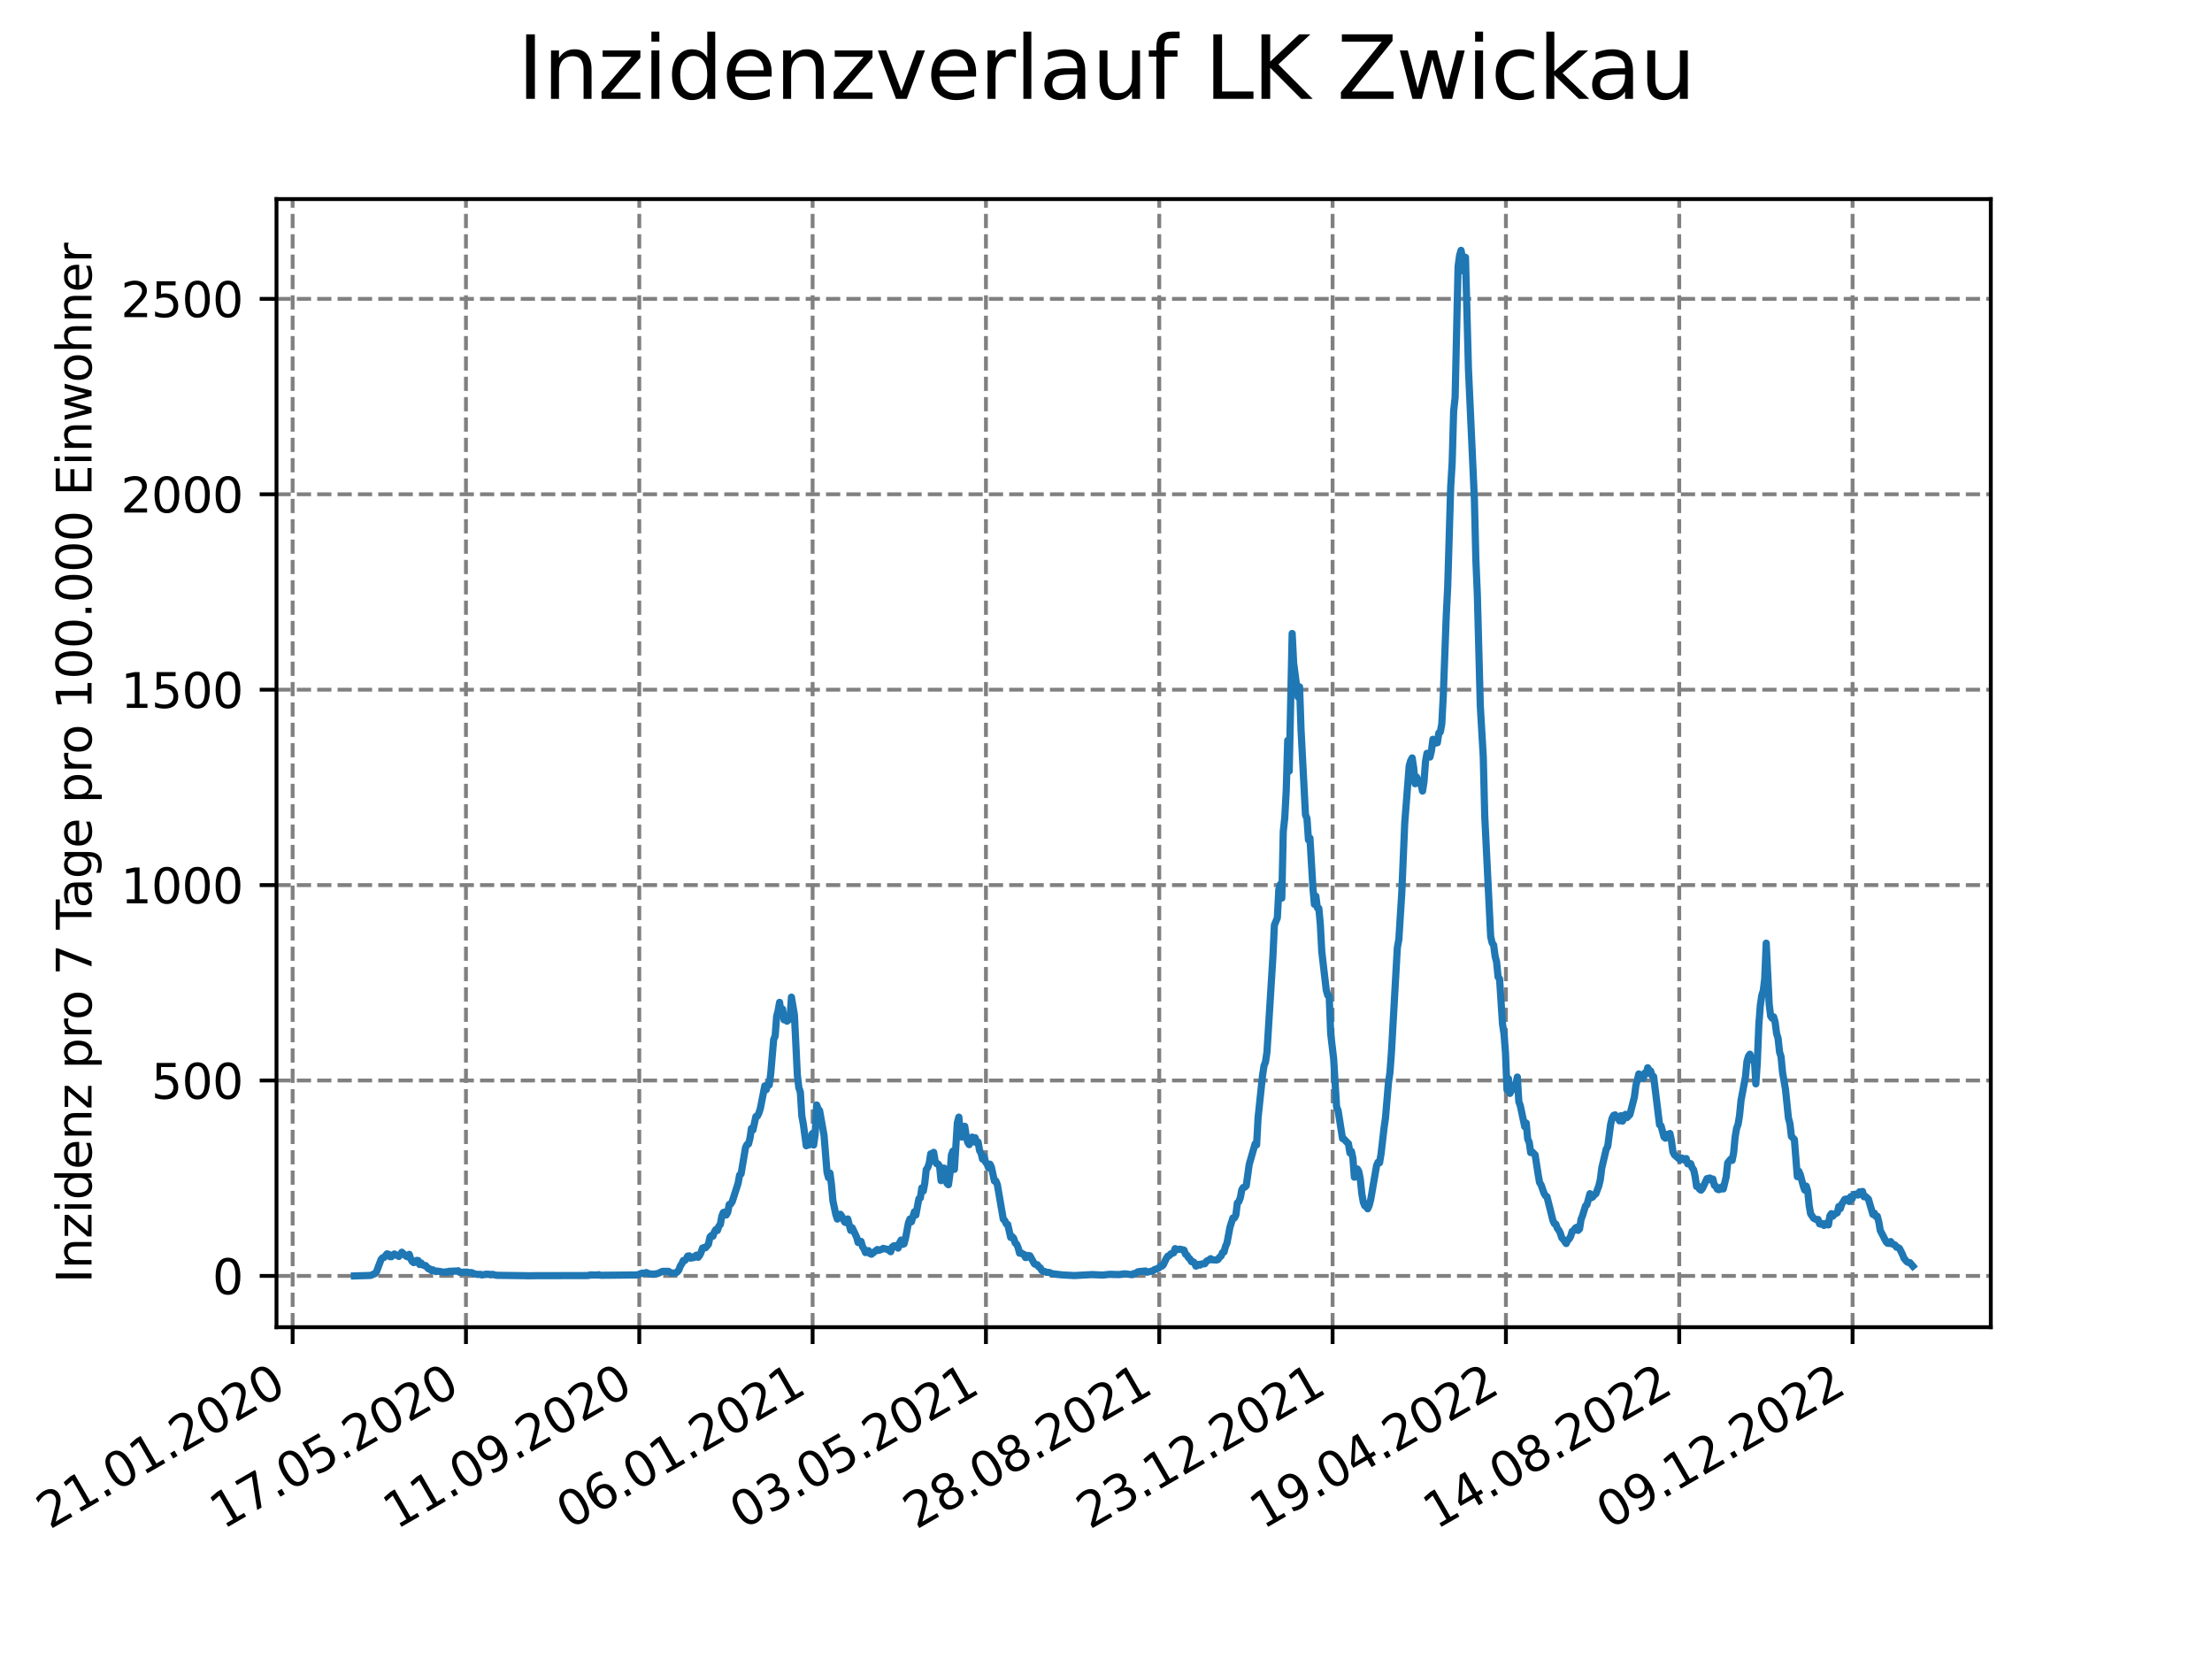 <?xml version="1.0" encoding="utf-8" standalone="no"?>
<!DOCTYPE svg PUBLIC "-//W3C//DTD SVG 1.1//EN"
  "http://www.w3.org/Graphics/SVG/1.1/DTD/svg11.dtd">
<svg xmlns:xlink="http://www.w3.org/1999/xlink" width="460.8pt" height="345.6pt" viewBox="0 0 460.8 345.6" xmlns="http://www.w3.org/2000/svg" version="1.1">
 <defs>
  <style type="text/css">*{stroke-linejoin: round; stroke-linecap: butt}</style>
 </defs>
 <g id="figure_1">
  <g id="patch_1">
   <path d="M 0 345.6 
L 460.8 345.6 
L 460.8 0 
L 0 0 
z
" style="fill: #ffffff"/>
  </g>
  <g id="axes_1">
   <g id="patch_2">
    <path d="M 57.6 276.48 
L 414.72 276.48 
L 414.72 41.472 
L 57.6 41.472 
z
" style="fill: #ffffff"/>
   </g>
   <g id="matplotlib.axis_1">
    <g id="xtick_1">
     <g id="line2d_1">
      <path d="M 60.961 276.48 
L 60.961 41.472 
" clip-path="url(#p956f86bdba)" style="fill: none; stroke-dasharray: 2.96,1.28; stroke-dashoffset: 0; stroke: #808080; stroke-width: 0.8"/>
     </g>
     <g id="line2d_2">
      <defs>
       <path id="md0db2a9b12" d="M 0 0 
L 0 3.5 
" style="stroke: #000000; stroke-width: 0.8"/>
      </defs>
      <g>
       <use xlink:href="#md0db2a9b12" x="60.961" y="276.48" style="stroke: #000000; stroke-width: 0.8"/>
      </g>
     </g>
     <g id="text_1">
      <!-- 21.01.2020 -->
      <g transform="translate(10.336 318.689) rotate(-30) scale(0.1 -0.1)">
       <defs>
        <path id="DejaVuSans-32" d="M 1228 531 
L 3431 531 
L 3431 0 
L 469 0 
L 469 531 
Q 828 903 1448 1529 
Q 2069 2156 2228 2338 
Q 2531 2678 2651 2914 
Q 2772 3150 2772 3378 
Q 2772 3750 2511 3984 
Q 2250 4219 1831 4219 
Q 1534 4219 1204 4116 
Q 875 4013 500 3803 
L 500 4441 
Q 881 4594 1212 4672 
Q 1544 4750 1819 4750 
Q 2544 4750 2975 4387 
Q 3406 4025 3406 3419 
Q 3406 3131 3298 2873 
Q 3191 2616 2906 2266 
Q 2828 2175 2409 1742 
Q 1991 1309 1228 531 
z
" transform="scale(0.016)"/>
        <path id="DejaVuSans-31" d="M 794 531 
L 1825 531 
L 1825 4091 
L 703 3866 
L 703 4441 
L 1819 4666 
L 2450 4666 
L 2450 531 
L 3481 531 
L 3481 0 
L 794 0 
L 794 531 
z
" transform="scale(0.016)"/>
        <path id="DejaVuSans-2e" d="M 684 794 
L 1344 794 
L 1344 0 
L 684 0 
L 684 794 
z
" transform="scale(0.016)"/>
        <path id="DejaVuSans-30" d="M 2034 4250 
Q 1547 4250 1301 3770 
Q 1056 3291 1056 2328 
Q 1056 1369 1301 889 
Q 1547 409 2034 409 
Q 2525 409 2770 889 
Q 3016 1369 3016 2328 
Q 3016 3291 2770 3770 
Q 2525 4250 2034 4250 
z
M 2034 4750 
Q 2819 4750 3233 4129 
Q 3647 3509 3647 2328 
Q 3647 1150 3233 529 
Q 2819 -91 2034 -91 
Q 1250 -91 836 529 
Q 422 1150 422 2328 
Q 422 3509 836 4129 
Q 1250 4750 2034 4750 
z
" transform="scale(0.016)"/>
       </defs>
       <use xlink:href="#DejaVuSans-32"/>
       <use xlink:href="#DejaVuSans-31" x="63.623"/>
       <use xlink:href="#DejaVuSans-2e" x="127.246"/>
       <use xlink:href="#DejaVuSans-30" x="159.033"/>
       <use xlink:href="#DejaVuSans-31" x="222.656"/>
       <use xlink:href="#DejaVuSans-2e" x="286.279"/>
       <use xlink:href="#DejaVuSans-32" x="318.066"/>
       <use xlink:href="#DejaVuSans-30" x="381.689"/>
       <use xlink:href="#DejaVuSans-32" x="445.312"/>
       <use xlink:href="#DejaVuSans-30" x="508.936"/>
      </g>
     </g>
    </g>
    <g id="xtick_2">
     <g id="line2d_3">
      <path d="M 97.068 276.48 
L 97.068 41.472 
" clip-path="url(#p956f86bdba)" style="fill: none; stroke-dasharray: 2.96,1.28; stroke-dashoffset: 0; stroke: #808080; stroke-width: 0.8"/>
     </g>
     <g id="line2d_4">
      <g>
       <use xlink:href="#md0db2a9b12" x="97.068" y="276.48" style="stroke: #000000; stroke-width: 0.8"/>
      </g>
     </g>
     <g id="text_2">
      <!-- 17.05.2020 -->
      <g transform="translate(46.443 318.689) rotate(-30) scale(0.1 -0.1)">
       <defs>
        <path id="DejaVuSans-37" d="M 525 4666 
L 3525 4666 
L 3525 4397 
L 1831 0 
L 1172 0 
L 2766 4134 
L 525 4134 
L 525 4666 
z
" transform="scale(0.016)"/>
        <path id="DejaVuSans-35" d="M 691 4666 
L 3169 4666 
L 3169 4134 
L 1269 4134 
L 1269 2991 
Q 1406 3038 1543 3061 
Q 1681 3084 1819 3084 
Q 2600 3084 3056 2656 
Q 3513 2228 3513 1497 
Q 3513 744 3044 326 
Q 2575 -91 1722 -91 
Q 1428 -91 1123 -41 
Q 819 9 494 109 
L 494 744 
Q 775 591 1075 516 
Q 1375 441 1709 441 
Q 2250 441 2565 725 
Q 2881 1009 2881 1497 
Q 2881 1984 2565 2268 
Q 2250 2553 1709 2553 
Q 1456 2553 1204 2497 
Q 953 2441 691 2322 
L 691 4666 
z
" transform="scale(0.016)"/>
       </defs>
       <use xlink:href="#DejaVuSans-31"/>
       <use xlink:href="#DejaVuSans-37" x="63.623"/>
       <use xlink:href="#DejaVuSans-2e" x="127.246"/>
       <use xlink:href="#DejaVuSans-30" x="159.033"/>
       <use xlink:href="#DejaVuSans-35" x="222.656"/>
       <use xlink:href="#DejaVuSans-2e" x="286.279"/>
       <use xlink:href="#DejaVuSans-32" x="318.066"/>
       <use xlink:href="#DejaVuSans-30" x="381.689"/>
       <use xlink:href="#DejaVuSans-32" x="445.312"/>
       <use xlink:href="#DejaVuSans-30" x="508.936"/>
      </g>
     </g>
    </g>
    <g id="xtick_3">
     <g id="line2d_5">
      <path d="M 133.175 276.48 
L 133.175 41.472 
" clip-path="url(#p956f86bdba)" style="fill: none; stroke-dasharray: 2.96,1.28; stroke-dashoffset: 0; stroke: #808080; stroke-width: 0.8"/>
     </g>
     <g id="line2d_6">
      <g>
       <use xlink:href="#md0db2a9b12" x="133.175" y="276.48" style="stroke: #000000; stroke-width: 0.8"/>
      </g>
     </g>
     <g id="text_3">
      <!-- 11.09.2020 -->
      <g transform="translate(82.55 318.689) rotate(-30) scale(0.1 -0.1)">
       <defs>
        <path id="DejaVuSans-39" d="M 703 97 
L 703 672 
Q 941 559 1184 500 
Q 1428 441 1663 441 
Q 2288 441 2617 861 
Q 2947 1281 2994 2138 
Q 2813 1869 2534 1725 
Q 2256 1581 1919 1581 
Q 1219 1581 811 2004 
Q 403 2428 403 3163 
Q 403 3881 828 4315 
Q 1253 4750 1959 4750 
Q 2769 4750 3195 4129 
Q 3622 3509 3622 2328 
Q 3622 1225 3098 567 
Q 2575 -91 1691 -91 
Q 1453 -91 1209 -44 
Q 966 3 703 97 
z
M 1959 2075 
Q 2384 2075 2632 2365 
Q 2881 2656 2881 3163 
Q 2881 3666 2632 3958 
Q 2384 4250 1959 4250 
Q 1534 4250 1286 3958 
Q 1038 3666 1038 3163 
Q 1038 2656 1286 2365 
Q 1534 2075 1959 2075 
z
" transform="scale(0.016)"/>
       </defs>
       <use xlink:href="#DejaVuSans-31"/>
       <use xlink:href="#DejaVuSans-31" x="63.623"/>
       <use xlink:href="#DejaVuSans-2e" x="127.246"/>
       <use xlink:href="#DejaVuSans-30" x="159.033"/>
       <use xlink:href="#DejaVuSans-39" x="222.656"/>
       <use xlink:href="#DejaVuSans-2e" x="286.279"/>
       <use xlink:href="#DejaVuSans-32" x="318.066"/>
       <use xlink:href="#DejaVuSans-30" x="381.689"/>
       <use xlink:href="#DejaVuSans-32" x="445.312"/>
       <use xlink:href="#DejaVuSans-30" x="508.936"/>
      </g>
     </g>
    </g>
    <g id="xtick_4">
     <g id="line2d_7">
      <path d="M 169.282 276.48 
L 169.282 41.472 
" clip-path="url(#p956f86bdba)" style="fill: none; stroke-dasharray: 2.96,1.28; stroke-dashoffset: 0; stroke: #808080; stroke-width: 0.8"/>
     </g>
     <g id="line2d_8">
      <g>
       <use xlink:href="#md0db2a9b12" x="169.282" y="276.48" style="stroke: #000000; stroke-width: 0.8"/>
      </g>
     </g>
     <g id="text_4">
      <!-- 06.01.2021 -->
      <g transform="translate(118.657 318.689) rotate(-30) scale(0.1 -0.1)">
       <defs>
        <path id="DejaVuSans-36" d="M 2113 2584 
Q 1688 2584 1439 2293 
Q 1191 2003 1191 1497 
Q 1191 994 1439 701 
Q 1688 409 2113 409 
Q 2538 409 2786 701 
Q 3034 994 3034 1497 
Q 3034 2003 2786 2293 
Q 2538 2584 2113 2584 
z
M 3366 4563 
L 3366 3988 
Q 3128 4100 2886 4159 
Q 2644 4219 2406 4219 
Q 1781 4219 1451 3797 
Q 1122 3375 1075 2522 
Q 1259 2794 1537 2939 
Q 1816 3084 2150 3084 
Q 2853 3084 3261 2657 
Q 3669 2231 3669 1497 
Q 3669 778 3244 343 
Q 2819 -91 2113 -91 
Q 1303 -91 875 529 
Q 447 1150 447 2328 
Q 447 3434 972 4092 
Q 1497 4750 2381 4750 
Q 2619 4750 2861 4703 
Q 3103 4656 3366 4563 
z
" transform="scale(0.016)"/>
       </defs>
       <use xlink:href="#DejaVuSans-30"/>
       <use xlink:href="#DejaVuSans-36" x="63.623"/>
       <use xlink:href="#DejaVuSans-2e" x="127.246"/>
       <use xlink:href="#DejaVuSans-30" x="159.033"/>
       <use xlink:href="#DejaVuSans-31" x="222.656"/>
       <use xlink:href="#DejaVuSans-2e" x="286.279"/>
       <use xlink:href="#DejaVuSans-32" x="318.066"/>
       <use xlink:href="#DejaVuSans-30" x="381.689"/>
       <use xlink:href="#DejaVuSans-32" x="445.312"/>
       <use xlink:href="#DejaVuSans-31" x="508.936"/>
      </g>
     </g>
    </g>
    <g id="xtick_5">
     <g id="line2d_9">
      <path d="M 205.389 276.48 
L 205.389 41.472 
" clip-path="url(#p956f86bdba)" style="fill: none; stroke-dasharray: 2.96,1.28; stroke-dashoffset: 0; stroke: #808080; stroke-width: 0.8"/>
     </g>
     <g id="line2d_10">
      <g>
       <use xlink:href="#md0db2a9b12" x="205.389" y="276.48" style="stroke: #000000; stroke-width: 0.8"/>
      </g>
     </g>
     <g id="text_5">
      <!-- 03.05.2021 -->
      <g transform="translate(154.764 318.689) rotate(-30) scale(0.1 -0.1)">
       <defs>
        <path id="DejaVuSans-33" d="M 2597 2516 
Q 3050 2419 3304 2112 
Q 3559 1806 3559 1356 
Q 3559 666 3084 287 
Q 2609 -91 1734 -91 
Q 1441 -91 1130 -33 
Q 819 25 488 141 
L 488 750 
Q 750 597 1062 519 
Q 1375 441 1716 441 
Q 2309 441 2620 675 
Q 2931 909 2931 1356 
Q 2931 1769 2642 2001 
Q 2353 2234 1838 2234 
L 1294 2234 
L 1294 2753 
L 1863 2753 
Q 2328 2753 2575 2939 
Q 2822 3125 2822 3475 
Q 2822 3834 2567 4026 
Q 2313 4219 1838 4219 
Q 1578 4219 1281 4162 
Q 984 4106 628 3988 
L 628 4550 
Q 988 4650 1302 4700 
Q 1616 4750 1894 4750 
Q 2613 4750 3031 4423 
Q 3450 4097 3450 3541 
Q 3450 3153 3228 2886 
Q 3006 2619 2597 2516 
z
" transform="scale(0.016)"/>
       </defs>
       <use xlink:href="#DejaVuSans-30"/>
       <use xlink:href="#DejaVuSans-33" x="63.623"/>
       <use xlink:href="#DejaVuSans-2e" x="127.246"/>
       <use xlink:href="#DejaVuSans-30" x="159.033"/>
       <use xlink:href="#DejaVuSans-35" x="222.656"/>
       <use xlink:href="#DejaVuSans-2e" x="286.279"/>
       <use xlink:href="#DejaVuSans-32" x="318.066"/>
       <use xlink:href="#DejaVuSans-30" x="381.689"/>
       <use xlink:href="#DejaVuSans-32" x="445.312"/>
       <use xlink:href="#DejaVuSans-31" x="508.936"/>
      </g>
     </g>
    </g>
    <g id="xtick_6">
     <g id="line2d_11">
      <path d="M 241.496 276.48 
L 241.496 41.472 
" clip-path="url(#p956f86bdba)" style="fill: none; stroke-dasharray: 2.96,1.28; stroke-dashoffset: 0; stroke: #808080; stroke-width: 0.8"/>
     </g>
     <g id="line2d_12">
      <g>
       <use xlink:href="#md0db2a9b12" x="241.496" y="276.48" style="stroke: #000000; stroke-width: 0.8"/>
      </g>
     </g>
     <g id="text_6">
      <!-- 28.08.2021 -->
      <g transform="translate(190.871 318.689) rotate(-30) scale(0.1 -0.1)">
       <defs>
        <path id="DejaVuSans-38" d="M 2034 2216 
Q 1584 2216 1326 1975 
Q 1069 1734 1069 1313 
Q 1069 891 1326 650 
Q 1584 409 2034 409 
Q 2484 409 2743 651 
Q 3003 894 3003 1313 
Q 3003 1734 2745 1975 
Q 2488 2216 2034 2216 
z
M 1403 2484 
Q 997 2584 770 2862 
Q 544 3141 544 3541 
Q 544 4100 942 4425 
Q 1341 4750 2034 4750 
Q 2731 4750 3128 4425 
Q 3525 4100 3525 3541 
Q 3525 3141 3298 2862 
Q 3072 2584 2669 2484 
Q 3125 2378 3379 2068 
Q 3634 1759 3634 1313 
Q 3634 634 3220 271 
Q 2806 -91 2034 -91 
Q 1263 -91 848 271 
Q 434 634 434 1313 
Q 434 1759 690 2068 
Q 947 2378 1403 2484 
z
M 1172 3481 
Q 1172 3119 1398 2916 
Q 1625 2713 2034 2713 
Q 2441 2713 2670 2916 
Q 2900 3119 2900 3481 
Q 2900 3844 2670 4047 
Q 2441 4250 2034 4250 
Q 1625 4250 1398 4047 
Q 1172 3844 1172 3481 
z
" transform="scale(0.016)"/>
       </defs>
       <use xlink:href="#DejaVuSans-32"/>
       <use xlink:href="#DejaVuSans-38" x="63.623"/>
       <use xlink:href="#DejaVuSans-2e" x="127.246"/>
       <use xlink:href="#DejaVuSans-30" x="159.033"/>
       <use xlink:href="#DejaVuSans-38" x="222.656"/>
       <use xlink:href="#DejaVuSans-2e" x="286.279"/>
       <use xlink:href="#DejaVuSans-32" x="318.066"/>
       <use xlink:href="#DejaVuSans-30" x="381.689"/>
       <use xlink:href="#DejaVuSans-32" x="445.312"/>
       <use xlink:href="#DejaVuSans-31" x="508.936"/>
      </g>
     </g>
    </g>
    <g id="xtick_7">
     <g id="line2d_13">
      <path d="M 277.603 276.48 
L 277.603 41.472 
" clip-path="url(#p956f86bdba)" style="fill: none; stroke-dasharray: 2.96,1.28; stroke-dashoffset: 0; stroke: #808080; stroke-width: 0.8"/>
     </g>
     <g id="line2d_14">
      <g>
       <use xlink:href="#md0db2a9b12" x="277.603" y="276.48" style="stroke: #000000; stroke-width: 0.8"/>
      </g>
     </g>
     <g id="text_7">
      <!-- 23.12.2021 -->
      <g transform="translate(226.978 318.689) rotate(-30) scale(0.1 -0.1)">
       <use xlink:href="#DejaVuSans-32"/>
       <use xlink:href="#DejaVuSans-33" x="63.623"/>
       <use xlink:href="#DejaVuSans-2e" x="127.246"/>
       <use xlink:href="#DejaVuSans-31" x="159.033"/>
       <use xlink:href="#DejaVuSans-32" x="222.656"/>
       <use xlink:href="#DejaVuSans-2e" x="286.279"/>
       <use xlink:href="#DejaVuSans-32" x="318.066"/>
       <use xlink:href="#DejaVuSans-30" x="381.689"/>
       <use xlink:href="#DejaVuSans-32" x="445.312"/>
       <use xlink:href="#DejaVuSans-31" x="508.936"/>
      </g>
     </g>
    </g>
    <g id="xtick_8">
     <g id="line2d_15">
      <path d="M 313.71 276.48 
L 313.71 41.472 
" clip-path="url(#p956f86bdba)" style="fill: none; stroke-dasharray: 2.96,1.28; stroke-dashoffset: 0; stroke: #808080; stroke-width: 0.8"/>
     </g>
     <g id="line2d_16">
      <g>
       <use xlink:href="#md0db2a9b12" x="313.71" y="276.48" style="stroke: #000000; stroke-width: 0.8"/>
      </g>
     </g>
     <g id="text_8">
      <!-- 19.04.2022 -->
      <g transform="translate(263.085 318.689) rotate(-30) scale(0.1 -0.1)">
       <defs>
        <path id="DejaVuSans-34" d="M 2419 4116 
L 825 1625 
L 2419 1625 
L 2419 4116 
z
M 2253 4666 
L 3047 4666 
L 3047 1625 
L 3713 1625 
L 3713 1100 
L 3047 1100 
L 3047 0 
L 2419 0 
L 2419 1100 
L 313 1100 
L 313 1709 
L 2253 4666 
z
" transform="scale(0.016)"/>
       </defs>
       <use xlink:href="#DejaVuSans-31"/>
       <use xlink:href="#DejaVuSans-39" x="63.623"/>
       <use xlink:href="#DejaVuSans-2e" x="127.246"/>
       <use xlink:href="#DejaVuSans-30" x="159.033"/>
       <use xlink:href="#DejaVuSans-34" x="222.656"/>
       <use xlink:href="#DejaVuSans-2e" x="286.279"/>
       <use xlink:href="#DejaVuSans-32" x="318.066"/>
       <use xlink:href="#DejaVuSans-30" x="381.689"/>
       <use xlink:href="#DejaVuSans-32" x="445.312"/>
       <use xlink:href="#DejaVuSans-32" x="508.936"/>
      </g>
     </g>
    </g>
    <g id="xtick_9">
     <g id="line2d_17">
      <path d="M 349.817 276.48 
L 349.817 41.472 
" clip-path="url(#p956f86bdba)" style="fill: none; stroke-dasharray: 2.96,1.28; stroke-dashoffset: 0; stroke: #808080; stroke-width: 0.8"/>
     </g>
     <g id="line2d_18">
      <g>
       <use xlink:href="#md0db2a9b12" x="349.817" y="276.48" style="stroke: #000000; stroke-width: 0.8"/>
      </g>
     </g>
     <g id="text_9">
      <!-- 14.08.2022 -->
      <g transform="translate(299.192 318.689) rotate(-30) scale(0.1 -0.1)">
       <use xlink:href="#DejaVuSans-31"/>
       <use xlink:href="#DejaVuSans-34" x="63.623"/>
       <use xlink:href="#DejaVuSans-2e" x="127.246"/>
       <use xlink:href="#DejaVuSans-30" x="159.033"/>
       <use xlink:href="#DejaVuSans-38" x="222.656"/>
       <use xlink:href="#DejaVuSans-2e" x="286.279"/>
       <use xlink:href="#DejaVuSans-32" x="318.066"/>
       <use xlink:href="#DejaVuSans-30" x="381.689"/>
       <use xlink:href="#DejaVuSans-32" x="445.312"/>
       <use xlink:href="#DejaVuSans-32" x="508.936"/>
      </g>
     </g>
    </g>
    <g id="xtick_10">
     <g id="line2d_19">
      <path d="M 385.924 276.48 
L 385.924 41.472 
" clip-path="url(#p956f86bdba)" style="fill: none; stroke-dasharray: 2.96,1.28; stroke-dashoffset: 0; stroke: #808080; stroke-width: 0.8"/>
     </g>
     <g id="line2d_20">
      <g>
       <use xlink:href="#md0db2a9b12" x="385.924" y="276.48" style="stroke: #000000; stroke-width: 0.8"/>
      </g>
     </g>
     <g id="text_10">
      <!-- 09.12.2022 -->
      <g transform="translate(335.299 318.689) rotate(-30) scale(0.1 -0.1)">
       <use xlink:href="#DejaVuSans-30"/>
       <use xlink:href="#DejaVuSans-39" x="63.623"/>
       <use xlink:href="#DejaVuSans-2e" x="127.246"/>
       <use xlink:href="#DejaVuSans-31" x="159.033"/>
       <use xlink:href="#DejaVuSans-32" x="222.656"/>
       <use xlink:href="#DejaVuSans-2e" x="286.279"/>
       <use xlink:href="#DejaVuSans-32" x="318.066"/>
       <use xlink:href="#DejaVuSans-30" x="381.689"/>
       <use xlink:href="#DejaVuSans-32" x="445.312"/>
       <use xlink:href="#DejaVuSans-32" x="508.936"/>
      </g>
     </g>
    </g>
   </g>
   <g id="matplotlib.axis_2">
    <g id="ytick_1">
     <g id="line2d_21">
      <path d="M 57.6 265.798 
L 414.72 265.798 
" clip-path="url(#p956f86bdba)" style="fill: none; stroke-dasharray: 2.96,1.28; stroke-dashoffset: 0; stroke: #808080; stroke-width: 0.8"/>
     </g>
     <g id="line2d_22">
      <defs>
       <path id="mb3d3ac1572" d="M 0 0 
L -3.5 0 
" style="stroke: #000000; stroke-width: 0.8"/>
      </defs>
      <g>
       <use xlink:href="#mb3d3ac1572" x="57.6" y="265.798" style="stroke: #000000; stroke-width: 0.8"/>
      </g>
     </g>
     <g id="text_11">
      <!-- 0 -->
      <g transform="translate(44.237 269.597) scale(0.1 -0.1)">
       <use xlink:href="#DejaVuSans-30"/>
      </g>
     </g>
    </g>
    <g id="ytick_2">
     <g id="line2d_23">
      <path d="M 57.6 225.09 
L 414.72 225.09 
" clip-path="url(#p956f86bdba)" style="fill: none; stroke-dasharray: 2.96,1.28; stroke-dashoffset: 0; stroke: #808080; stroke-width: 0.8"/>
     </g>
     <g id="line2d_24">
      <g>
       <use xlink:href="#mb3d3ac1572" x="57.6" y="225.09" style="stroke: #000000; stroke-width: 0.8"/>
      </g>
     </g>
     <g id="text_12">
      <!-- 500 -->
      <g transform="translate(31.512 228.889) scale(0.1 -0.1)">
       <use xlink:href="#DejaVuSans-35"/>
       <use xlink:href="#DejaVuSans-30" x="63.623"/>
       <use xlink:href="#DejaVuSans-30" x="127.246"/>
      </g>
     </g>
    </g>
    <g id="ytick_3">
     <g id="line2d_25">
      <path d="M 57.6 184.382 
L 414.72 184.382 
" clip-path="url(#p956f86bdba)" style="fill: none; stroke-dasharray: 2.96,1.28; stroke-dashoffset: 0; stroke: #808080; stroke-width: 0.8"/>
     </g>
     <g id="line2d_26">
      <g>
       <use xlink:href="#mb3d3ac1572" x="57.6" y="184.382" style="stroke: #000000; stroke-width: 0.8"/>
      </g>
     </g>
     <g id="text_13">
      <!-- 1000 -->
      <g transform="translate(25.15 188.181) scale(0.1 -0.1)">
       <use xlink:href="#DejaVuSans-31"/>
       <use xlink:href="#DejaVuSans-30" x="63.623"/>
       <use xlink:href="#DejaVuSans-30" x="127.246"/>
       <use xlink:href="#DejaVuSans-30" x="190.869"/>
      </g>
     </g>
    </g>
    <g id="ytick_4">
     <g id="line2d_27">
      <path d="M 57.6 143.674 
L 414.72 143.674 
" clip-path="url(#p956f86bdba)" style="fill: none; stroke-dasharray: 2.96,1.28; stroke-dashoffset: 0; stroke: #808080; stroke-width: 0.8"/>
     </g>
     <g id="line2d_28">
      <g>
       <use xlink:href="#mb3d3ac1572" x="57.6" y="143.674" style="stroke: #000000; stroke-width: 0.8"/>
      </g>
     </g>
     <g id="text_14">
      <!-- 1500 -->
      <g transform="translate(25.15 147.474) scale(0.1 -0.1)">
       <use xlink:href="#DejaVuSans-31"/>
       <use xlink:href="#DejaVuSans-35" x="63.623"/>
       <use xlink:href="#DejaVuSans-30" x="127.246"/>
       <use xlink:href="#DejaVuSans-30" x="190.869"/>
      </g>
     </g>
    </g>
    <g id="ytick_5">
     <g id="line2d_29">
      <path d="M 57.6 102.967 
L 414.72 102.967 
" clip-path="url(#p956f86bdba)" style="fill: none; stroke-dasharray: 2.96,1.28; stroke-dashoffset: 0; stroke: #808080; stroke-width: 0.8"/>
     </g>
     <g id="line2d_30">
      <g>
       <use xlink:href="#mb3d3ac1572" x="57.6" y="102.967" style="stroke: #000000; stroke-width: 0.8"/>
      </g>
     </g>
     <g id="text_15">
      <!-- 2000 -->
      <g transform="translate(25.15 106.766) scale(0.1 -0.1)">
       <use xlink:href="#DejaVuSans-32"/>
       <use xlink:href="#DejaVuSans-30" x="63.623"/>
       <use xlink:href="#DejaVuSans-30" x="127.246"/>
       <use xlink:href="#DejaVuSans-30" x="190.869"/>
      </g>
     </g>
    </g>
    <g id="ytick_6">
     <g id="line2d_31">
      <path d="M 57.6 62.259 
L 414.72 62.259 
" clip-path="url(#p956f86bdba)" style="fill: none; stroke-dasharray: 2.96,1.28; stroke-dashoffset: 0; stroke: #808080; stroke-width: 0.8"/>
     </g>
     <g id="line2d_32">
      <g>
       <use xlink:href="#mb3d3ac1572" x="57.6" y="62.259" style="stroke: #000000; stroke-width: 0.8"/>
      </g>
     </g>
     <g id="text_16">
      <!-- 2500 -->
      <g transform="translate(25.15 66.058) scale(0.1 -0.1)">
       <use xlink:href="#DejaVuSans-32"/>
       <use xlink:href="#DejaVuSans-35" x="63.623"/>
       <use xlink:href="#DejaVuSans-30" x="127.246"/>
       <use xlink:href="#DejaVuSans-30" x="190.869"/>
      </g>
     </g>
    </g>
    <g id="text_17">
     <!-- Inzidenz pro 7 Tage pro 100.000 Einwohner -->
     <g transform="translate(19.07 267.301) rotate(-90) scale(0.1 -0.1)">
      <defs>
       <path id="DejaVuSans-49" d="M 628 4666 
L 1259 4666 
L 1259 0 
L 628 0 
L 628 4666 
z
" transform="scale(0.016)"/>
       <path id="DejaVuSans-6e" d="M 3513 2113 
L 3513 0 
L 2938 0 
L 2938 2094 
Q 2938 2591 2744 2837 
Q 2550 3084 2163 3084 
Q 1697 3084 1428 2787 
Q 1159 2491 1159 1978 
L 1159 0 
L 581 0 
L 581 3500 
L 1159 3500 
L 1159 2956 
Q 1366 3272 1645 3428 
Q 1925 3584 2291 3584 
Q 2894 3584 3203 3211 
Q 3513 2838 3513 2113 
z
" transform="scale(0.016)"/>
       <path id="DejaVuSans-7a" d="M 353 3500 
L 3084 3500 
L 3084 2975 
L 922 459 
L 3084 459 
L 3084 0 
L 275 0 
L 275 525 
L 2438 3041 
L 353 3041 
L 353 3500 
z
" transform="scale(0.016)"/>
       <path id="DejaVuSans-69" d="M 603 3500 
L 1178 3500 
L 1178 0 
L 603 0 
L 603 3500 
z
M 603 4863 
L 1178 4863 
L 1178 4134 
L 603 4134 
L 603 4863 
z
" transform="scale(0.016)"/>
       <path id="DejaVuSans-64" d="M 2906 2969 
L 2906 4863 
L 3481 4863 
L 3481 0 
L 2906 0 
L 2906 525 
Q 2725 213 2448 61 
Q 2172 -91 1784 -91 
Q 1150 -91 751 415 
Q 353 922 353 1747 
Q 353 2572 751 3078 
Q 1150 3584 1784 3584 
Q 2172 3584 2448 3432 
Q 2725 3281 2906 2969 
z
M 947 1747 
Q 947 1113 1208 752 
Q 1469 391 1925 391 
Q 2381 391 2643 752 
Q 2906 1113 2906 1747 
Q 2906 2381 2643 2742 
Q 2381 3103 1925 3103 
Q 1469 3103 1208 2742 
Q 947 2381 947 1747 
z
" transform="scale(0.016)"/>
       <path id="DejaVuSans-65" d="M 3597 1894 
L 3597 1613 
L 953 1613 
Q 991 1019 1311 708 
Q 1631 397 2203 397 
Q 2534 397 2845 478 
Q 3156 559 3463 722 
L 3463 178 
Q 3153 47 2828 -22 
Q 2503 -91 2169 -91 
Q 1331 -91 842 396 
Q 353 884 353 1716 
Q 353 2575 817 3079 
Q 1281 3584 2069 3584 
Q 2775 3584 3186 3129 
Q 3597 2675 3597 1894 
z
M 3022 2063 
Q 3016 2534 2758 2815 
Q 2500 3097 2075 3097 
Q 1594 3097 1305 2825 
Q 1016 2553 972 2059 
L 3022 2063 
z
" transform="scale(0.016)"/>
       <path id="DejaVuSans-20" transform="scale(0.016)"/>
       <path id="DejaVuSans-70" d="M 1159 525 
L 1159 -1331 
L 581 -1331 
L 581 3500 
L 1159 3500 
L 1159 2969 
Q 1341 3281 1617 3432 
Q 1894 3584 2278 3584 
Q 2916 3584 3314 3078 
Q 3713 2572 3713 1747 
Q 3713 922 3314 415 
Q 2916 -91 2278 -91 
Q 1894 -91 1617 61 
Q 1341 213 1159 525 
z
M 3116 1747 
Q 3116 2381 2855 2742 
Q 2594 3103 2138 3103 
Q 1681 3103 1420 2742 
Q 1159 2381 1159 1747 
Q 1159 1113 1420 752 
Q 1681 391 2138 391 
Q 2594 391 2855 752 
Q 3116 1113 3116 1747 
z
" transform="scale(0.016)"/>
       <path id="DejaVuSans-72" d="M 2631 2963 
Q 2534 3019 2420 3045 
Q 2306 3072 2169 3072 
Q 1681 3072 1420 2755 
Q 1159 2438 1159 1844 
L 1159 0 
L 581 0 
L 581 3500 
L 1159 3500 
L 1159 2956 
Q 1341 3275 1631 3429 
Q 1922 3584 2338 3584 
Q 2397 3584 2469 3576 
Q 2541 3569 2628 3553 
L 2631 2963 
z
" transform="scale(0.016)"/>
       <path id="DejaVuSans-6f" d="M 1959 3097 
Q 1497 3097 1228 2736 
Q 959 2375 959 1747 
Q 959 1119 1226 758 
Q 1494 397 1959 397 
Q 2419 397 2687 759 
Q 2956 1122 2956 1747 
Q 2956 2369 2687 2733 
Q 2419 3097 1959 3097 
z
M 1959 3584 
Q 2709 3584 3137 3096 
Q 3566 2609 3566 1747 
Q 3566 888 3137 398 
Q 2709 -91 1959 -91 
Q 1206 -91 779 398 
Q 353 888 353 1747 
Q 353 2609 779 3096 
Q 1206 3584 1959 3584 
z
" transform="scale(0.016)"/>
       <path id="DejaVuSans-54" d="M -19 4666 
L 3928 4666 
L 3928 4134 
L 2272 4134 
L 2272 0 
L 1638 0 
L 1638 4134 
L -19 4134 
L -19 4666 
z
" transform="scale(0.016)"/>
       <path id="DejaVuSans-61" d="M 2194 1759 
Q 1497 1759 1228 1600 
Q 959 1441 959 1056 
Q 959 750 1161 570 
Q 1363 391 1709 391 
Q 2188 391 2477 730 
Q 2766 1069 2766 1631 
L 2766 1759 
L 2194 1759 
z
M 3341 1997 
L 3341 0 
L 2766 0 
L 2766 531 
Q 2569 213 2275 61 
Q 1981 -91 1556 -91 
Q 1019 -91 701 211 
Q 384 513 384 1019 
Q 384 1609 779 1909 
Q 1175 2209 1959 2209 
L 2766 2209 
L 2766 2266 
Q 2766 2663 2505 2880 
Q 2244 3097 1772 3097 
Q 1472 3097 1187 3025 
Q 903 2953 641 2809 
L 641 3341 
Q 956 3463 1253 3523 
Q 1550 3584 1831 3584 
Q 2591 3584 2966 3190 
Q 3341 2797 3341 1997 
z
" transform="scale(0.016)"/>
       <path id="DejaVuSans-67" d="M 2906 1791 
Q 2906 2416 2648 2759 
Q 2391 3103 1925 3103 
Q 1463 3103 1205 2759 
Q 947 2416 947 1791 
Q 947 1169 1205 825 
Q 1463 481 1925 481 
Q 2391 481 2648 825 
Q 2906 1169 2906 1791 
z
M 3481 434 
Q 3481 -459 3084 -895 
Q 2688 -1331 1869 -1331 
Q 1566 -1331 1297 -1286 
Q 1028 -1241 775 -1147 
L 775 -588 
Q 1028 -725 1275 -790 
Q 1522 -856 1778 -856 
Q 2344 -856 2625 -561 
Q 2906 -266 2906 331 
L 2906 616 
Q 2728 306 2450 153 
Q 2172 0 1784 0 
Q 1141 0 747 490 
Q 353 981 353 1791 
Q 353 2603 747 3093 
Q 1141 3584 1784 3584 
Q 2172 3584 2450 3431 
Q 2728 3278 2906 2969 
L 2906 3500 
L 3481 3500 
L 3481 434 
z
" transform="scale(0.016)"/>
       <path id="DejaVuSans-45" d="M 628 4666 
L 3578 4666 
L 3578 4134 
L 1259 4134 
L 1259 2753 
L 3481 2753 
L 3481 2222 
L 1259 2222 
L 1259 531 
L 3634 531 
L 3634 0 
L 628 0 
L 628 4666 
z
" transform="scale(0.016)"/>
       <path id="DejaVuSans-77" d="M 269 3500 
L 844 3500 
L 1563 769 
L 2278 3500 
L 2956 3500 
L 3675 769 
L 4391 3500 
L 4966 3500 
L 4050 0 
L 3372 0 
L 2619 2869 
L 1863 0 
L 1184 0 
L 269 3500 
z
" transform="scale(0.016)"/>
       <path id="DejaVuSans-68" d="M 3513 2113 
L 3513 0 
L 2938 0 
L 2938 2094 
Q 2938 2591 2744 2837 
Q 2550 3084 2163 3084 
Q 1697 3084 1428 2787 
Q 1159 2491 1159 1978 
L 1159 0 
L 581 0 
L 581 4863 
L 1159 4863 
L 1159 2956 
Q 1366 3272 1645 3428 
Q 1925 3584 2291 3584 
Q 2894 3584 3203 3211 
Q 3513 2838 3513 2113 
z
" transform="scale(0.016)"/>
      </defs>
      <use xlink:href="#DejaVuSans-49"/>
      <use xlink:href="#DejaVuSans-6e" x="29.492"/>
      <use xlink:href="#DejaVuSans-7a" x="92.871"/>
      <use xlink:href="#DejaVuSans-69" x="145.361"/>
      <use xlink:href="#DejaVuSans-64" x="173.145"/>
      <use xlink:href="#DejaVuSans-65" x="236.621"/>
      <use xlink:href="#DejaVuSans-6e" x="298.145"/>
      <use xlink:href="#DejaVuSans-7a" x="361.523"/>
      <use xlink:href="#DejaVuSans-20" x="414.014"/>
      <use xlink:href="#DejaVuSans-70" x="445.801"/>
      <use xlink:href="#DejaVuSans-72" x="509.277"/>
      <use xlink:href="#DejaVuSans-6f" x="548.141"/>
      <use xlink:href="#DejaVuSans-20" x="609.322"/>
      <use xlink:href="#DejaVuSans-37" x="641.109"/>
      <use xlink:href="#DejaVuSans-20" x="704.732"/>
      <use xlink:href="#DejaVuSans-54" x="736.52"/>
      <use xlink:href="#DejaVuSans-61" x="781.104"/>
      <use xlink:href="#DejaVuSans-67" x="842.383"/>
      <use xlink:href="#DejaVuSans-65" x="905.859"/>
      <use xlink:href="#DejaVuSans-20" x="967.383"/>
      <use xlink:href="#DejaVuSans-70" x="999.17"/>
      <use xlink:href="#DejaVuSans-72" x="1062.646"/>
      <use xlink:href="#DejaVuSans-6f" x="1101.51"/>
      <use xlink:href="#DejaVuSans-20" x="1162.691"/>
      <use xlink:href="#DejaVuSans-31" x="1194.479"/>
      <use xlink:href="#DejaVuSans-30" x="1258.102"/>
      <use xlink:href="#DejaVuSans-30" x="1321.725"/>
      <use xlink:href="#DejaVuSans-2e" x="1385.348"/>
      <use xlink:href="#DejaVuSans-30" x="1417.135"/>
      <use xlink:href="#DejaVuSans-30" x="1480.758"/>
      <use xlink:href="#DejaVuSans-30" x="1544.381"/>
      <use xlink:href="#DejaVuSans-20" x="1608.004"/>
      <use xlink:href="#DejaVuSans-45" x="1639.791"/>
      <use xlink:href="#DejaVuSans-69" x="1702.975"/>
      <use xlink:href="#DejaVuSans-6e" x="1730.758"/>
      <use xlink:href="#DejaVuSans-77" x="1794.137"/>
      <use xlink:href="#DejaVuSans-6f" x="1875.924"/>
      <use xlink:href="#DejaVuSans-68" x="1937.105"/>
      <use xlink:href="#DejaVuSans-6e" x="2000.484"/>
      <use xlink:href="#DejaVuSans-65" x="2063.863"/>
      <use xlink:href="#DejaVuSans-72" x="2125.387"/>
     </g>
    </g>
   </g>
   <g id="line2d_33">
    <path d="M 73.833 265.798 
L 77.227 265.694 
L 77.845 265.41 
L 78.153 265.307 
L 78.462 264.842 
L 79.388 262.36 
L 79.696 262.024 
L 80.005 261.947 
L 80.622 261.197 
L 80.931 261.275 
L 81.239 261.792 
L 81.548 261.792 
L 81.857 261.404 
L 82.165 261.223 
L 83.091 261.74 
L 83.708 260.861 
L 84.634 261.714 
L 84.943 261.818 
L 85.251 261.301 
L 85.56 262.231 
L 85.868 262.8 
L 86.177 263.032 
L 86.486 262.877 
L 86.794 262.567 
L 87.103 262.593 
L 87.411 263.42 
L 87.72 263.084 
L 88.029 263.472 
L 88.337 263.627 
L 88.646 263.627 
L 89.263 264.325 
L 89.572 264.35 
L 89.88 264.686 
L 90.189 264.531 
L 90.806 264.893 
L 91.115 264.79 
L 92.349 264.997 
L 92.658 265.048 
L 92.966 264.919 
L 93.275 265.022 
L 93.584 264.816 
L 93.892 264.919 
L 94.201 264.79 
L 94.509 264.842 
L 94.818 264.764 
L 95.127 264.816 
L 95.435 264.712 
L 95.744 265.048 
L 97.287 264.997 
L 97.595 265.1 
L 98.213 265.1 
L 98.83 265.358 
L 99.447 265.488 
L 100.064 265.462 
L 100.373 265.591 
L 101.299 265.436 
L 101.916 265.462 
L 102.225 265.565 
L 102.533 265.462 
L 103.459 265.669 
L 109.323 265.746 
L 109.94 265.772 
L 111.483 265.746 
L 122.593 265.72 
L 122.901 265.591 
L 124.444 265.617 
L 124.753 265.539 
L 125.061 265.669 
L 132.777 265.591 
L 133.702 265.229 
L 134.32 265.229 
L 134.628 265.1 
L 135.246 265.358 
L 136.171 265.436 
L 137.097 265.281 
L 137.714 264.971 
L 138.023 264.842 
L 139.257 264.842 
L 139.875 265.229 
L 140.8 265.152 
L 141.109 264.945 
L 141.418 264.557 
L 141.726 263.73 
L 142.035 263.265 
L 142.343 262.593 
L 142.652 262.593 
L 142.961 262.257 
L 143.269 261.662 
L 143.578 261.611 
L 143.887 262.102 
L 144.195 261.947 
L 144.504 261.998 
L 144.812 261.637 
L 145.121 261.456 
L 145.43 261.921 
L 145.738 261.533 
L 146.047 260.887 
L 146.355 259.982 
L 146.664 259.879 
L 146.973 259.931 
L 147.59 259.181 
L 147.898 257.708 
L 148.207 257.372 
L 148.516 257.527 
L 148.824 256.622 
L 149.133 256.131 
L 149.441 256.338 
L 149.75 255.434 
L 150.059 255.072 
L 150.367 253.366 
L 150.676 252.59 
L 150.984 252.487 
L 151.293 253.107 
L 151.602 252.539 
L 151.91 250.91 
L 152.219 250.807 
L 152.528 250.342 
L 153.762 246.491 
L 154.071 244.785 
L 154.379 244.552 
L 155.305 239.047 
L 155.614 238.427 
L 155.922 238.323 
L 156.231 237.135 
L 156.539 235.067 
L 156.848 235.403 
L 157.465 232.586 
L 157.774 232.508 
L 158.082 231.888 
L 158.391 230.931 
L 159.317 226.202 
L 159.625 227.003 
L 159.934 225.891 
L 160.243 226.021 
L 160.551 223.72 
L 161.169 216.535 
L 161.477 215.837 
L 161.786 211.754 
L 162.094 210.565 
L 162.403 208.807 
L 162.712 211.185 
L 163.02 210.203 
L 163.329 212.452 
L 163.637 211.831 
L 163.946 212.736 
L 164.255 212.452 
L 164.563 212.322 
L 164.872 207.722 
L 165.489 211.418 
L 166.106 224.005 
L 166.415 226.615 
L 166.723 227.468 
L 167.032 232.456 
L 167.341 234.136 
L 167.958 238.685 
L 168.266 237.832 
L 168.575 238.504 
L 168.884 237.6 
L 169.192 236.204 
L 169.501 238.53 
L 169.809 236.282 
L 170.118 230.182 
L 170.427 230.983 
L 170.735 231.345 
L 171.661 236.514 
L 172.278 244.165 
L 172.587 245.328 
L 172.896 244.371 
L 173.204 246.723 
L 173.513 250.161 
L 174.13 253.056 
L 174.439 253.96 
L 174.747 253.288 
L 175.056 252.952 
L 175.364 253.366 
L 175.982 254.606 
L 176.29 254.71 
L 176.599 253.934 
L 177.216 256.312 
L 177.525 255.77 
L 178.45 257.708 
L 178.759 258.845 
L 179.376 258.613 
L 179.685 259.724 
L 179.994 260.189 
L 180.302 260.939 
L 180.919 260.525 
L 181.228 261.146 
L 181.537 261.275 
L 182.771 260.293 
L 183.08 260.474 
L 183.697 260.241 
L 184.005 260.06 
L 184.623 260.215 
L 184.931 260.267 
L 185.548 260.758 
L 185.857 259.776 
L 186.166 259.543 
L 186.783 259.466 
L 187.091 260.008 
L 187.4 258.923 
L 187.709 258.328 
L 188.017 259.233 
L 188.326 259.104 
L 188.635 257.966 
L 189.252 254.71 
L 189.56 253.934 
L 189.869 254.529 
L 190.486 252.435 
L 190.795 253.107 
L 191.412 249.747 
L 191.721 249.566 
L 192.029 247.473 
L 192.338 248.119 
L 192.646 246.491 
L 192.955 243.648 
L 193.264 243.208 
L 193.572 242.304 
L 193.881 240.365 
L 194.189 241.192 
L 194.498 240.055 
L 194.807 241.864 
L 195.115 242.433 
L 195.424 242.485 
L 195.732 242.95 
L 196.041 245.948 
L 196.35 245.276 
L 196.658 243.338 
L 196.967 244.346 
L 197.276 246.517 
L 197.584 246.801 
L 197.893 244.526 
L 198.201 240.598 
L 198.51 239.797 
L 198.819 243.596 
L 199.436 233.878 
L 199.744 232.715 
L 200.053 235.687 
L 200.362 236.876 
L 200.979 234.627 
L 201.287 236.695 
L 201.596 237.987 
L 201.905 238.453 
L 202.213 237.807 
L 202.522 236.876 
L 202.83 237.858 
L 203.139 237.005 
L 203.448 238.065 
L 203.756 237.91 
L 204.065 239.693 
L 204.373 240.21 
L 204.682 241.477 
L 204.991 240.908 
L 205.299 242.071 
L 205.608 242.433 
L 205.917 243.26 
L 206.225 242.511 
L 206.534 243.157 
L 207.151 246.026 
L 207.46 246.026 
L 207.768 246.801 
L 209.003 253.986 
L 209.311 254.27 
L 209.62 254.942 
L 209.928 255.072 
L 210.546 257.786 
L 210.854 257.605 
L 211.163 257.941 
L 211.471 258.923 
L 211.78 259.181 
L 212.089 259.879 
L 212.397 261.068 
L 212.706 260.965 
L 213.014 261.249 
L 213.323 261.301 
L 213.632 261.973 
L 213.94 261.921 
L 214.249 261.533 
L 214.558 261.611 
L 215.483 263.265 
L 215.792 263.446 
L 216.101 263.472 
L 216.409 263.937 
L 216.718 264.118 
L 217.026 264.661 
L 217.335 264.842 
L 217.644 264.867 
L 217.952 265.048 
L 218.569 265.074 
L 219.187 265.333 
L 221.347 265.591 
L 223.816 265.72 
L 227.519 265.514 
L 229.679 265.617 
L 231.222 265.462 
L 233.074 265.514 
L 233.691 265.436 
L 234.308 265.358 
L 235.851 265.539 
L 236.16 265.307 
L 236.469 265.307 
L 237.086 264.919 
L 238.629 264.764 
L 238.937 265.022 
L 240.172 264.738 
L 240.48 264.48 
L 241.098 264.299 
L 241.406 264.144 
L 241.715 263.756 
L 242.024 263.782 
L 242.332 263.498 
L 242.949 262.179 
L 243.258 261.688 
L 243.567 261.585 
L 243.875 261.223 
L 244.492 260.99 
L 244.801 260.112 
L 245.11 260.344 
L 245.727 260.215 
L 246.653 260.422 
L 246.961 261.275 
L 247.27 261.482 
L 247.578 261.998 
L 247.887 262.257 
L 248.196 262.826 
L 248.504 262.826 
L 248.813 263.058 
L 249.121 263.756 
L 249.43 263.653 
L 249.739 263.394 
L 250.047 263.523 
L 250.356 263.291 
L 250.973 263.265 
L 251.282 262.8 
L 251.59 262.567 
L 251.899 262.49 
L 252.208 262.205 
L 252.516 262.438 
L 253.442 262.49 
L 253.751 262.36 
L 254.059 261.895 
L 254.368 261.662 
L 254.676 260.939 
L 254.985 260.81 
L 255.294 259.646 
L 255.602 258.974 
L 256.219 255.666 
L 256.837 253.728 
L 257.145 253.728 
L 257.454 253.133 
L 257.762 250.6 
L 258.071 250.316 
L 258.38 249.515 
L 258.688 247.861 
L 258.997 247.37 
L 259.306 247.318 
L 259.614 247.008 
L 260.231 242.588 
L 261.466 238.272 
L 261.774 238.504 
L 262.083 232.818 
L 263.009 224.056 
L 263.317 222.015 
L 263.626 221.239 
L 263.935 219.146 
L 265.169 199.296 
L 265.478 192.705 
L 266.095 191.206 
L 266.403 185.287 
L 266.712 184.228 
L 267.021 187.097 
L 267.329 173.217 
L 267.638 170.374 
L 267.947 164.662 
L 268.255 154.246 
L 268.564 160.63 
L 269.181 131.967 
L 269.49 138.118 
L 270.415 145.2 
L 270.724 143.081 
L 271.033 152.075 
L 271.958 169.754 
L 272.267 170.478 
L 272.576 174.975 
L 272.884 174.587 
L 273.501 184.874 
L 273.81 188.389 
L 274.119 186.683 
L 274.427 189.113 
L 274.736 189.216 
L 275.044 192.524 
L 275.353 198.262 
L 276.279 206.223 
L 276.588 207.334 
L 276.896 207.515 
L 277.205 215.295 
L 277.822 220.567 
L 278.439 230.621 
L 278.748 231.319 
L 279.674 237.186 
L 279.982 237.29 
L 280.599 237.962 
L 280.908 238.246 
L 281.217 240.184 
L 281.525 239.848 
L 281.834 241.27 
L 282.142 245.224 
L 282.451 245.095 
L 282.76 243.519 
L 283.068 244.061 
L 283.377 245.664 
L 283.685 248.61 
L 283.994 250.419 
L 284.303 251.195 
L 284.611 251.35 
L 284.92 251.815 
L 285.229 251.091 
L 285.537 249.928 
L 286.772 242.795 
L 287.08 242.097 
L 287.389 242.226 
L 287.697 240.391 
L 288.315 235.015 
L 288.623 232.87 
L 289.24 225.555 
L 289.549 223.462 
L 289.858 219.301 
L 291.092 197.383 
L 291.401 195.755 
L 292.018 185.959 
L 292.635 171.382 
L 293.561 159.545 
L 293.87 158.459 
L 294.178 157.89 
L 294.487 159.881 
L 294.795 163.266 
L 295.104 161.871 
L 295.413 162.569 
L 295.721 162.646 
L 296.03 163.447 
L 296.338 164.791 
L 296.647 162.827 
L 296.956 158.666 
L 297.264 156.934 
L 297.573 157.606 
L 297.881 157.71 
L 298.19 156.443 
L 298.499 154.014 
L 298.807 154.918 
L 299.116 154.143 
L 299.424 154.737 
L 299.733 152.695 
L 300.042 152.489 
L 300.35 150.809 
L 300.659 144.993 
L 301.276 128.374 
L 301.585 122.197 
L 302.202 101.52 
L 302.511 96.403 
L 302.819 85.651 
L 303.128 82.808 
L 303.745 55.514 
L 304.054 53.24 
L 304.362 52.154 
L 304.671 53.782 
L 304.979 56.522 
L 305.288 53.602 
L 305.905 76.889 
L 307.14 103.976 
L 307.448 116.563 
L 307.757 123.877 
L 308.374 147.035 
L 308.991 157.658 
L 309.3 170.038 
L 310.534 195.109 
L 310.843 196.427 
L 311.151 196.866 
L 311.46 199.192 
L 311.769 200.407 
L 312.077 203.535 
L 312.386 203.922 
L 313.003 213.356 
L 313.312 215.398 
L 313.62 219.275 
L 313.929 227.003 
L 314.238 224.728 
L 314.546 227.778 
L 315.472 226.047 
L 315.781 225.814 
L 316.089 224.367 
L 316.398 229.484 
L 316.706 230.337 
L 317.632 234.705 
L 317.941 233.955 
L 318.249 237.29 
L 318.558 237.936 
L 318.867 240.107 
L 319.175 239.952 
L 319.792 240.572 
L 320.41 244.578 
L 320.718 246.336 
L 321.027 246.801 
L 321.644 248.558 
L 321.953 249.101 
L 322.261 249.282 
L 323.496 254.219 
L 323.804 254.917 
L 324.113 255.02 
L 324.422 255.873 
L 324.73 256.261 
L 325.039 256.881 
L 325.347 257.863 
L 325.656 258.173 
L 326.273 259.052 
L 326.582 258.354 
L 326.89 258.096 
L 327.199 257.553 
L 327.508 256.519 
L 327.816 256.39 
L 328.125 255.873 
L 328.433 255.666 
L 328.742 256.312 
L 329.051 256.002 
L 329.359 254.038 
L 329.668 253.237 
L 330.285 251.221 
L 330.594 250.962 
L 331.211 248.662 
L 331.52 249.515 
L 331.828 249.308 
L 332.137 248.894 
L 332.445 248.688 
L 333.063 247.034 
L 333.371 245.767 
L 333.68 243.312 
L 334.606 239.383 
L 334.914 238.84 
L 335.531 234.162 
L 335.84 232.947 
L 336.149 232.353 
L 336.457 232.25 
L 336.766 232.792 
L 337.074 232.844 
L 337.383 233.49 
L 337.692 232.405 
L 338 233.542 
L 338.618 232.146 
L 338.926 232.818 
L 339.543 232.172 
L 340.469 228.554 
L 340.778 226.176 
L 341.395 223.72 
L 342.321 224.651 
L 342.629 223.539 
L 342.938 223.695 
L 343.247 222.428 
L 343.555 222.919 
L 343.864 223.126 
L 344.172 224.134 
L 344.481 224.263 
L 345.715 234.317 
L 346.024 234.524 
L 346.641 236.85 
L 346.95 237.109 
L 347.259 236.307 
L 347.567 236.333 
L 347.876 236.127 
L 348.184 237.574 
L 348.493 239.9 
L 348.802 240.572 
L 350.036 241.632 
L 350.345 241.244 
L 350.653 241.347 
L 350.962 241.709 
L 351.27 241.347 
L 351.579 242.459 
L 352.196 242.407 
L 352.505 243.26 
L 352.813 243.674 
L 353.122 245.069 
L 353.431 247.163 
L 353.739 247.085 
L 354.048 247.731 
L 354.356 247.938 
L 354.665 247.55 
L 355.591 245.534 
L 356.208 245.405 
L 356.517 245.87 
L 356.825 245.612 
L 357.134 246.93 
L 357.443 247.111 
L 357.751 247.731 
L 358.06 247.835 
L 358.368 247.731 
L 358.677 247.24 
L 358.986 247.68 
L 359.603 245.147 
L 359.911 242.252 
L 360.529 241.477 
L 360.837 241.735 
L 361.146 240.159 
L 361.454 236.902 
L 361.763 235.041 
L 362.072 234.24 
L 362.38 232.353 
L 362.689 229.226 
L 363.615 224.289 
L 363.923 221.11 
L 364.232 220.05 
L 364.541 219.611 
L 364.849 220.438 
L 365.158 220.903 
L 365.466 220.671 
L 365.775 225.788 
L 366.084 221.265 
L 366.392 213.537 
L 366.701 209.505 
L 367.009 207.36 
L 367.318 206.404 
L 367.627 203.845 
L 367.935 196.479 
L 368.552 209.169 
L 368.861 211.676 
L 369.17 212.116 
L 369.478 211.831 
L 369.787 212.917 
L 370.095 215.295 
L 370.404 216.277 
L 370.713 219.146 
L 371.021 220.102 
L 371.33 223.359 
L 371.947 226.925 
L 372.564 232.922 
L 372.873 234.033 
L 373.182 236.721 
L 373.799 237.367 
L 374.416 245.121 
L 374.725 243.984 
L 375.033 244.707 
L 375.65 247.034 
L 375.959 247.912 
L 376.268 247.085 
L 376.576 248.067 
L 376.885 251.143 
L 377.193 252.875 
L 377.811 253.779 
L 378.428 254.09 
L 378.736 254.038 
L 379.045 254.942 
L 379.354 255.02 
L 379.662 254.891 
L 379.971 255.278 
L 380.279 255.098 
L 380.588 254.736 
L 380.897 255.175 
L 381.205 253.262 
L 381.514 252.823 
L 381.822 253.34 
L 382.131 252.952 
L 382.748 252.642 
L 383.057 251.324 
L 383.366 251.789 
L 383.674 250.859 
L 384.291 249.851 
L 384.6 249.773 
L 384.909 249.954 
L 385.217 250.29 
L 385.526 249.282 
L 385.834 249.722 
L 386.143 248.946 
L 386.452 248.765 
L 387.069 248.946 
L 387.377 248.274 
L 387.686 248.662 
L 387.995 248.197 
L 388.303 249.308 
L 388.612 249.23 
L 389.229 249.799 
L 390.155 252.978 
L 390.463 252.72 
L 390.772 253.392 
L 391.081 253.366 
L 391.389 254.555 
L 391.698 256.338 
L 392.932 258.716 
L 393.241 259 
L 393.55 259.026 
L 393.858 258.638 
L 394.167 259.13 
L 394.784 259.362 
L 395.093 259.827 
L 395.401 259.879 
L 395.71 260.086 
L 396.327 261.326 
L 396.636 262.128 
L 397.253 262.851 
L 397.561 263.006 
L 397.87 263.032 
L 398.487 263.756 
L 398.487 263.756 
" clip-path="url(#p956f86bdba)" style="fill: none; stroke: #1f77b4; stroke-width: 1.5; stroke-linecap: square"/>
   </g>
   <g id="patch_3">
    <path d="M 57.6 276.48 
L 57.6 41.472 
" style="fill: none; stroke: #000000; stroke-width: 0.8; stroke-linejoin: miter; stroke-linecap: square"/>
   </g>
   <g id="patch_4">
    <path d="M 414.72 276.48 
L 414.72 41.472 
" style="fill: none; stroke: #000000; stroke-width: 0.8; stroke-linejoin: miter; stroke-linecap: square"/>
   </g>
   <g id="patch_5">
    <path d="M 57.6 276.48 
L 414.72 276.48 
" style="fill: none; stroke: #000000; stroke-width: 0.8; stroke-linejoin: miter; stroke-linecap: square"/>
   </g>
   <g id="patch_6">
    <path d="M 57.6 41.472 
L 414.72 41.472 
" style="fill: none; stroke: #000000; stroke-width: 0.8; stroke-linejoin: miter; stroke-linecap: square"/>
   </g>
  </g>
  <g id="text_18">
   <!-- Inzidenzverlauf LK Zwickau -->
   <g transform="translate(107.802 20.589) scale(0.18 -0.18)">
    <defs>
     <path id="DejaVuSans-76" d="M 191 3500 
L 800 3500 
L 1894 563 
L 2988 3500 
L 3597 3500 
L 2284 0 
L 1503 0 
L 191 3500 
z
" transform="scale(0.016)"/>
     <path id="DejaVuSans-6c" d="M 603 4863 
L 1178 4863 
L 1178 0 
L 603 0 
L 603 4863 
z
" transform="scale(0.016)"/>
     <path id="DejaVuSans-75" d="M 544 1381 
L 544 3500 
L 1119 3500 
L 1119 1403 
Q 1119 906 1312 657 
Q 1506 409 1894 409 
Q 2359 409 2629 706 
Q 2900 1003 2900 1516 
L 2900 3500 
L 3475 3500 
L 3475 0 
L 2900 0 
L 2900 538 
Q 2691 219 2414 64 
Q 2138 -91 1772 -91 
Q 1169 -91 856 284 
Q 544 659 544 1381 
z
M 1991 3584 
L 1991 3584 
z
" transform="scale(0.016)"/>
     <path id="DejaVuSans-66" d="M 2375 4863 
L 2375 4384 
L 1825 4384 
Q 1516 4384 1395 4259 
Q 1275 4134 1275 3809 
L 1275 3500 
L 2222 3500 
L 2222 3053 
L 1275 3053 
L 1275 0 
L 697 0 
L 697 3053 
L 147 3053 
L 147 3500 
L 697 3500 
L 697 3744 
Q 697 4328 969 4595 
Q 1241 4863 1831 4863 
L 2375 4863 
z
" transform="scale(0.016)"/>
     <path id="DejaVuSans-4c" d="M 628 4666 
L 1259 4666 
L 1259 531 
L 3531 531 
L 3531 0 
L 628 0 
L 628 4666 
z
" transform="scale(0.016)"/>
     <path id="DejaVuSans-4b" d="M 628 4666 
L 1259 4666 
L 1259 2694 
L 3353 4666 
L 4166 4666 
L 1850 2491 
L 4331 0 
L 3500 0 
L 1259 2247 
L 1259 0 
L 628 0 
L 628 4666 
z
" transform="scale(0.016)"/>
     <path id="DejaVuSans-5a" d="M 359 4666 
L 4025 4666 
L 4025 4184 
L 1075 531 
L 4097 531 
L 4097 0 
L 288 0 
L 288 481 
L 3238 4134 
L 359 4134 
L 359 4666 
z
" transform="scale(0.016)"/>
     <path id="DejaVuSans-63" d="M 3122 3366 
L 3122 2828 
Q 2878 2963 2633 3030 
Q 2388 3097 2138 3097 
Q 1578 3097 1268 2742 
Q 959 2388 959 1747 
Q 959 1106 1268 751 
Q 1578 397 2138 397 
Q 2388 397 2633 464 
Q 2878 531 3122 666 
L 3122 134 
Q 2881 22 2623 -34 
Q 2366 -91 2075 -91 
Q 1284 -91 818 406 
Q 353 903 353 1747 
Q 353 2603 823 3093 
Q 1294 3584 2113 3584 
Q 2378 3584 2631 3529 
Q 2884 3475 3122 3366 
z
" transform="scale(0.016)"/>
     <path id="DejaVuSans-6b" d="M 581 4863 
L 1159 4863 
L 1159 1991 
L 2875 3500 
L 3609 3500 
L 1753 1863 
L 3688 0 
L 2938 0 
L 1159 1709 
L 1159 0 
L 581 0 
L 581 4863 
z
" transform="scale(0.016)"/>
    </defs>
    <use xlink:href="#DejaVuSans-49"/>
    <use xlink:href="#DejaVuSans-6e" x="29.492"/>
    <use xlink:href="#DejaVuSans-7a" x="92.871"/>
    <use xlink:href="#DejaVuSans-69" x="145.361"/>
    <use xlink:href="#DejaVuSans-64" x="173.145"/>
    <use xlink:href="#DejaVuSans-65" x="236.621"/>
    <use xlink:href="#DejaVuSans-6e" x="298.145"/>
    <use xlink:href="#DejaVuSans-7a" x="361.523"/>
    <use xlink:href="#DejaVuSans-76" x="414.014"/>
    <use xlink:href="#DejaVuSans-65" x="473.193"/>
    <use xlink:href="#DejaVuSans-72" x="534.717"/>
    <use xlink:href="#DejaVuSans-6c" x="575.83"/>
    <use xlink:href="#DejaVuSans-61" x="603.613"/>
    <use xlink:href="#DejaVuSans-75" x="664.893"/>
    <use xlink:href="#DejaVuSans-66" x="728.271"/>
    <use xlink:href="#DejaVuSans-20" x="763.477"/>
    <use xlink:href="#DejaVuSans-4c" x="795.264"/>
    <use xlink:href="#DejaVuSans-4b" x="850.977"/>
    <use xlink:href="#DejaVuSans-20" x="916.553"/>
    <use xlink:href="#DejaVuSans-5a" x="948.34"/>
    <use xlink:href="#DejaVuSans-77" x="1016.846"/>
    <use xlink:href="#DejaVuSans-69" x="1098.633"/>
    <use xlink:href="#DejaVuSans-63" x="1126.416"/>
    <use xlink:href="#DejaVuSans-6b" x="1181.396"/>
    <use xlink:href="#DejaVuSans-61" x="1237.557"/>
    <use xlink:href="#DejaVuSans-75" x="1298.836"/>
   </g>
  </g>
 </g>
 <defs>
  <clipPath id="p956f86bdba">
   <rect x="57.6" y="41.472" width="357.12" height="235.008"/>
  </clipPath>
 </defs>
</svg>
